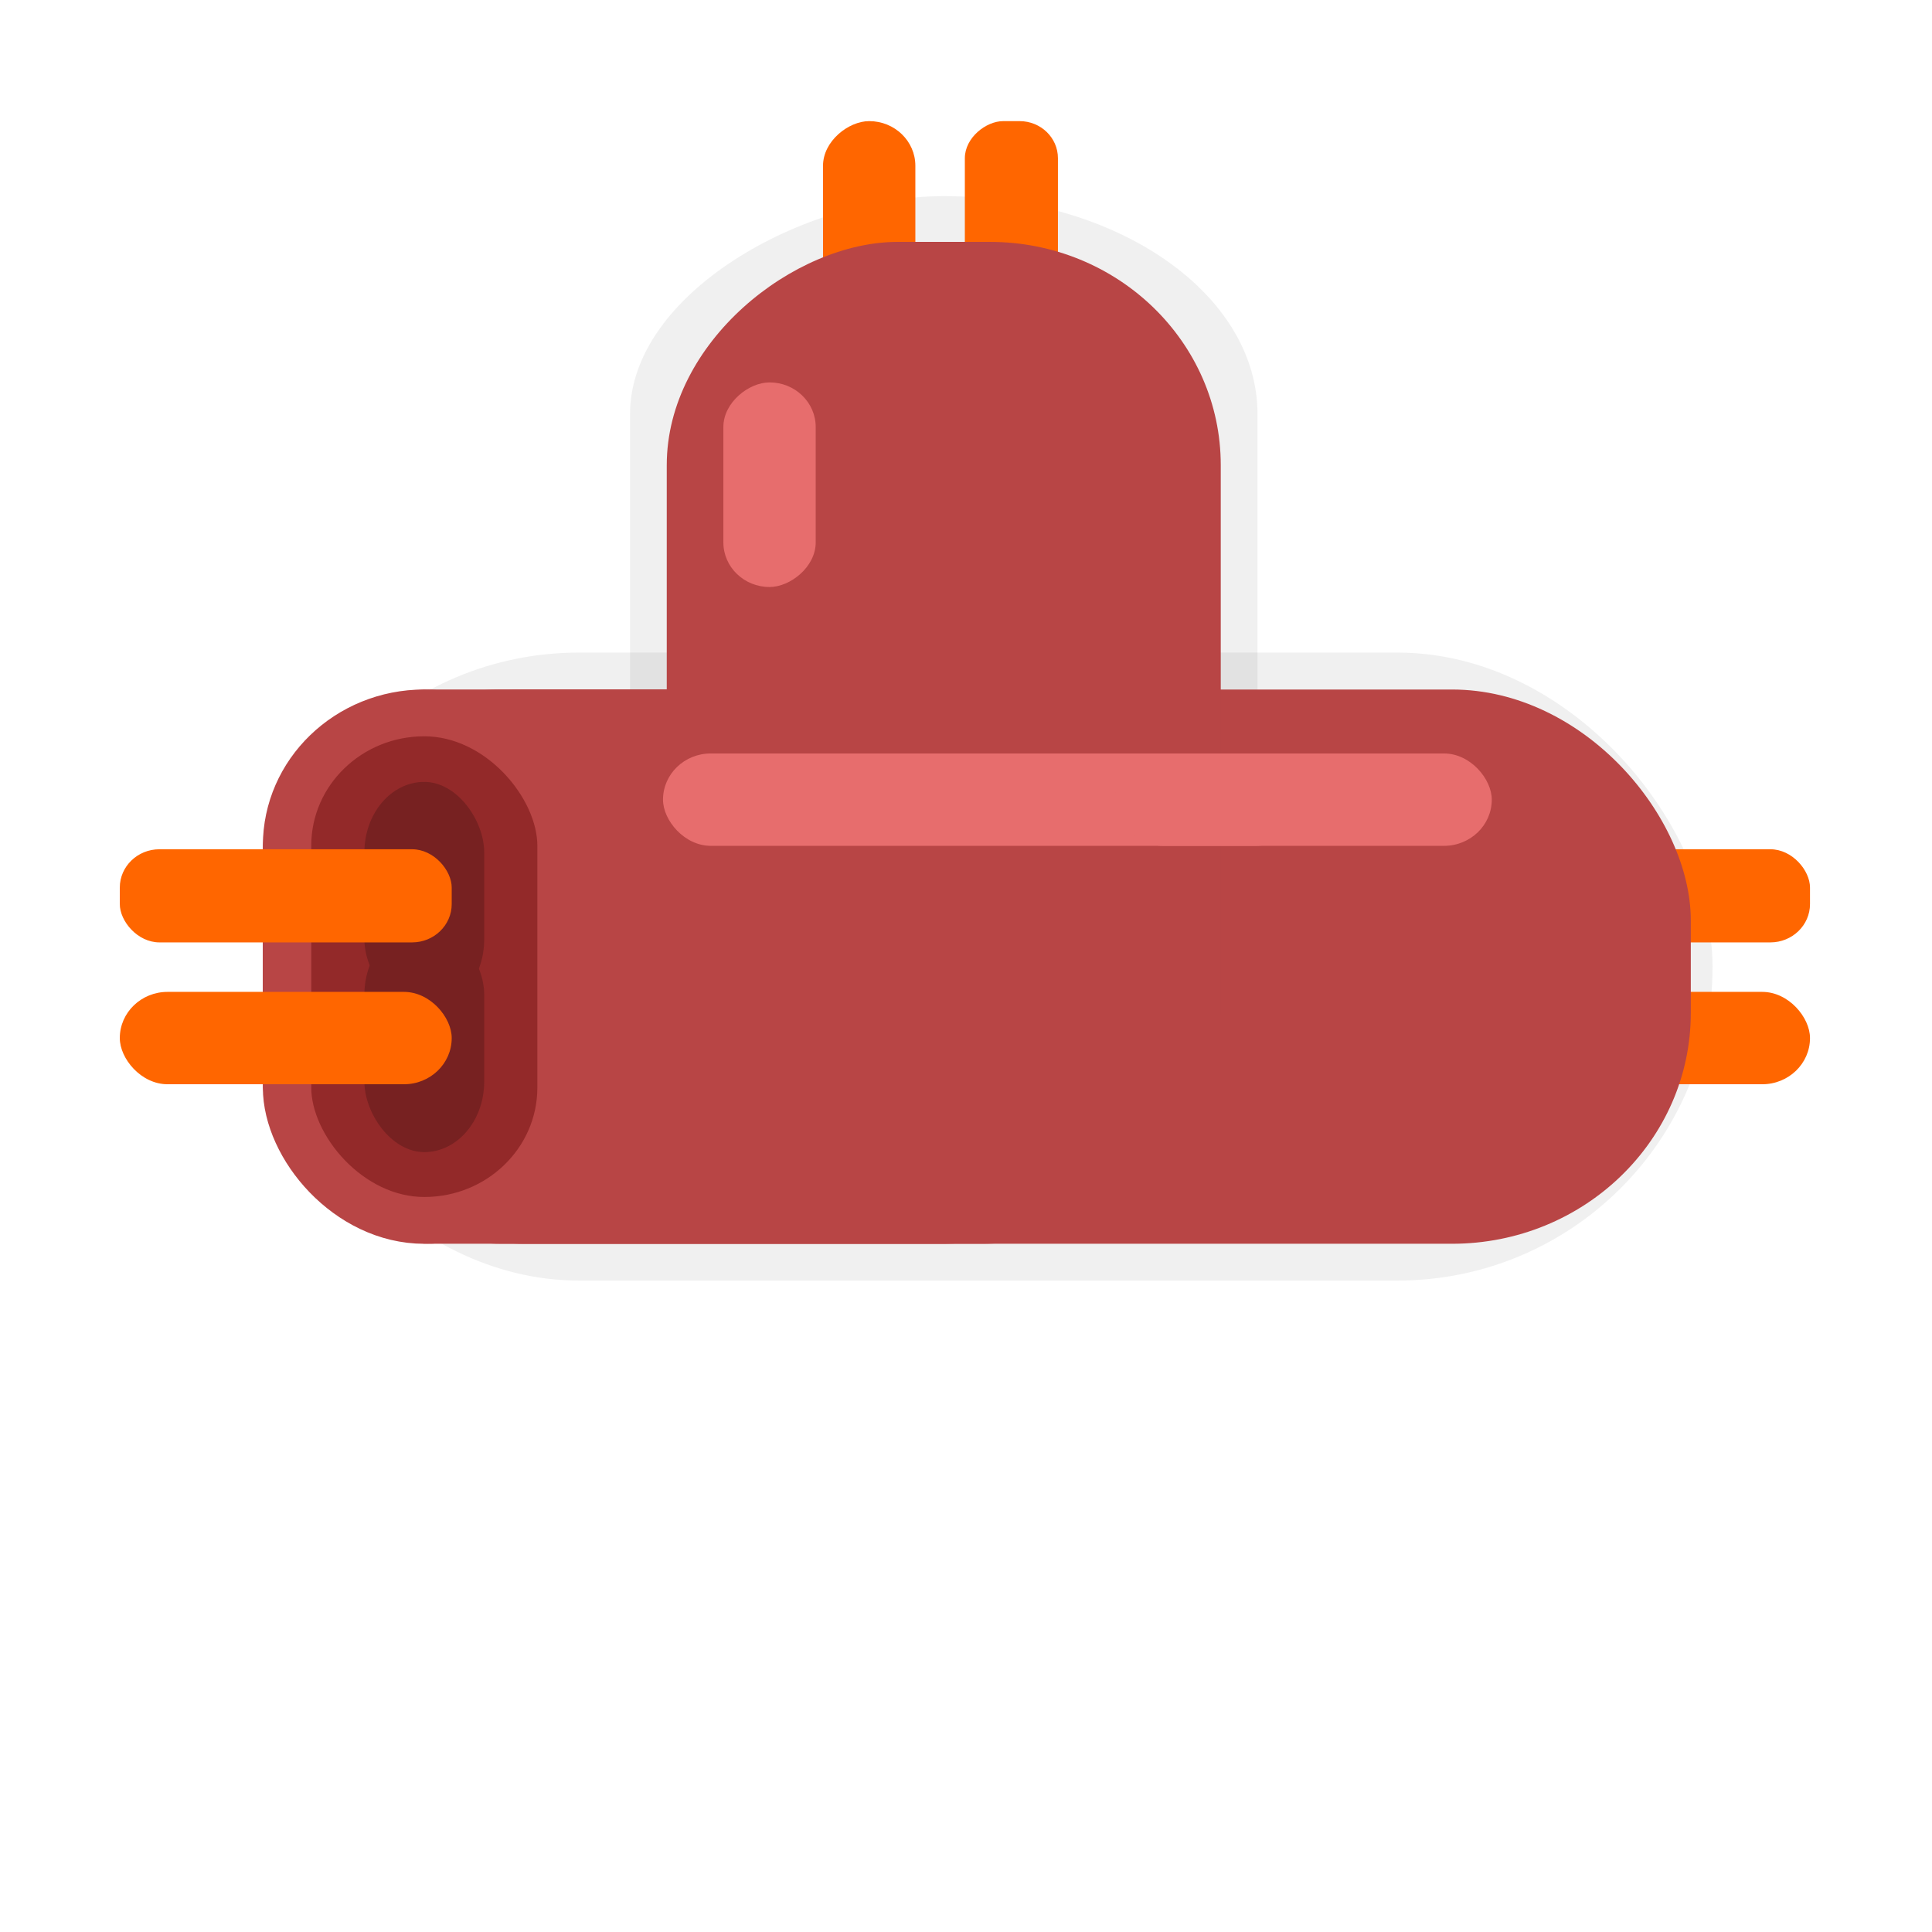 <?xml version="1.0" encoding="UTF-8" standalone="no"?>
<!-- Created with Inkscape (http://www.inkscape.org/) -->

<svg
   width="256"
   height="256"
   viewBox="0 0 64 64"
   version="1.1"
   id="svg1"
   inkscape:export-filename="Exports\end.png"
   inkscape:export-xdpi="96"
   inkscape:export-ydpi="96"
   inkscape:version="1.3.2 (091e20e, 2023-11-25, custom)"
   sodipodi:docname="GridGame.svg"
   xml:space="preserve"
   xmlns:inkscape="http://www.inkscape.org/namespaces/inkscape"
   xmlns:sodipodi="http://sodipodi.sourceforge.net/DTD/sodipodi-0.dtd"
   xmlns="http://www.w3.org/2000/svg"
   xmlns:svg="http://www.w3.org/2000/svg"><sodipodi:namedview
     id="namedview1"
     pagecolor="#ffffff"
     bordercolor="#000000"
     borderopacity="0.25"
     inkscape:showpageshadow="2"
     inkscape:pageopacity="0.0"
     inkscape:pagecheckerboard="0"
     inkscape:deskcolor="#d1d1d1"
     inkscape:document-units="px"
     inkscape:zoom="0.70710678"
     inkscape:cx="1311.6831"
     inkscape:cy="-120.91526"
     inkscape:window-width="1920"
     inkscape:window-height="1057"
     inkscape:window-x="-8"
     inkscape:window-y="-8"
     inkscape:window-maximized="1"
     inkscape:current-layer="layer3"
     showgrid="false"
     showguides="false"
     guidecolor="#ff0000"
     guideopacity="0.498"><inkscape:grid
       id="grid1"
       units="px"
       originx="-370"
       originy="-30"
       spacingx="2"
       spacingy="2"
       empcolor="#0099e5"
       empopacity="0.302"
       color="#0099e5"
       opacity="0.149"
       empspacing="5"
       dotted="false"
       gridanglex="30"
       gridanglez="30"
       visible="false"
       snapvisiblegridlinesonly="true" /></sodipodi:namedview><defs
     id="defs1"><linearGradient
       id="swatch25"
       inkscape:swatch="solid"><stop
         style="stop-color:#2c3f64;stop-opacity:1;"
         offset="0"
         id="stop25" /></linearGradient><filter
       inkscape:collect="always"
       style="color-interpolation-filters:sRGB"
       id="filter30"
       x="-0.043"
       y="-0.098"
       width="1.085"
       height="1.197"><feGaussianBlur
         inkscape:collect="always"
         stdDeviation="0.852"
         id="feGaussianBlur30" /></filter></defs><g
     id="g116"
     transform="matrix(0.999,0,0,1.001,-237.832,13.972)"
     style="display:inline;opacity:0"><path
       id="path115"
       style="display:inline;fill:#99c4ff;fill-opacity:1;fill-rule:nonzero;stroke:none;stroke-width:2.033;stroke-linecap:round;stroke-linejoin:round;stroke-miterlimit:4;stroke-dasharray:none;stroke-dashoffset:0;stroke-opacity:1"
       d="m 328.662,0.216 a 4.463,5.078 0 0 0 -4.463,5.078 v 53.844 a 4.463,5.078 0 0 0 1.433,3.645 4.463,5.078 0 0 0 3.065,1.397 h 55.075 a 4.463,5.078 0 0 0 4.463,-5.078 V 5.258 a 4.463,5.078 0 0 0 -1.433,-3.645 4.463,5.078 0 0 0 -3.065,-1.397 z"
       inkscape:export-filename="Exports\cell.png"
       inkscape:export-xdpi="96"
       inkscape:export-ydpi="96"
       transform="translate(-86.234,-14.18)" /><path
       id="path116"
       style="display:inline;fill:#89b1e5;fill-opacity:1;fill-rule:nonzero;stroke:none;stroke-width:2.033;stroke-linecap:round;stroke-linejoin:round;stroke-miterlimit:4;stroke-dasharray:none;stroke-dashoffset:0;stroke-opacity:1"
       d="M 383.772,64.18 A 4.463,5.078 0 0 0 388.234,59.102 V 5.258 a 4.463,5.078 0 0 0 -1.433,-3.645 l -61.169,61.169 a 4.463,5.078 0 0 0 3.065,1.397 z"
       inkscape:export-filename="Exports\cell.png"
       inkscape:export-xdpi="96"
       inkscape:export-ydpi="96"
       transform="translate(-86.234,-14.18)" /></g><g
     inkscape:groupmode="layer"
     id="layer3"
     inkscape:label="Capa 2"
     transform="matrix(0.791,0,0,0.765,-340.546,-34.484)"
     style="display:inline"><g
       id="g162"
       transform="translate(327.803,105.997)"
       inkscape:transform-center-x="0.011582607"
       inkscape:transform-center-y="-8.7972716"><rect
         style="display:inline;opacity:0.239;fill:#000000;fill-opacity:1;stroke:#000000;stroke-width:0;stroke-linejoin:bevel;stroke-dasharray:none;stroke-opacity:1;paint-order:stroke markers fill;filter:url(#filter30)"
         id="rect145"
         width="47.811"
         height="20.79"
         x="205.659"
         y="-15.277"
         ry="10.395"
         transform="matrix(1.269,0,0,1.308,-147.21,-12.679)" /><rect
         style="display:inline;opacity:0.239;fill:#000000;fill-opacity:1;stroke:#000000;stroke-width:0;stroke-linejoin:bevel;stroke-dasharray:none;stroke-opacity:1;paint-order:stroke markers fill;filter:url(#filter30)"
         id="rect146"
         width="47.811"
         height="20.79"
         x="205.659"
         y="-15.277"
         ry="10.395"
         transform="matrix(0,-0.908,1.264,0,148.418,177.724)" /><rect
         style="display:inline;fill:#ff6600;fill-opacity:1;stroke:none;stroke-width:0;stroke-linejoin:bevel;stroke-dasharray:none;stroke-opacity:1;paint-order:stroke markers fill"
         id="rect147"
         width="14.097"
         height="4.033"
         x="164.427"
         y="-24.145"
         ry="1.66"
         inkscape:label="rect43" /><rect
         style="display:inline;fill:#ff6600;fill-opacity:1;stroke:none;stroke-width:0;stroke-linejoin:bevel;stroke-dasharray:none;stroke-opacity:1;paint-order:stroke markers fill"
         id="rect148"
         width="14.097"
         height="4"
         x="164.427"
         y="-17.969"
         ry="2"
         sodipodi:type="rect" /><rect
         style="display:inline;fill:#b84545;fill-opacity:1;fill-rule:nonzero;stroke:none;stroke-width:0;stroke-linecap:round;stroke-linejoin:round;stroke-miterlimit:4;stroke-dasharray:none;stroke-dashoffset:0;stroke-opacity:1"
         id="rect149"
         width="58.824"
         height="24"
         x="114.708"
         y="-31.062"
         inkscape:export-filename="Exports\line.png"
         inkscape:export-xdpi="96"
         inkscape:export-ydpi="96"
         ry="10" /><rect
         style="display:inline;fill:#b84545;fill-opacity:1;fill-rule:nonzero;stroke:none;stroke-width:0;stroke-linecap:round;stroke-linejoin:round;stroke-miterlimit:4;stroke-dasharray:none;stroke-dashoffset:0;stroke-opacity:1"
         id="rect150"
         width="40.11"
         height="24"
         x="113.737"
         y="-31.062"
         inkscape:export-filename="Exports\line.png"
         inkscape:export-xdpi="96"
         inkscape:export-ydpi="96"
         ry="10" /><rect
         style="display:inline;fill:#b84545;fill-opacity:1;fill-rule:nonzero;stroke:none;stroke-width:0;stroke-linecap:round;stroke-linejoin:round;stroke-miterlimit:4;stroke-dasharray:none;stroke-dashoffset:0;stroke-opacity:1"
         id="rect151"
         width="35.615"
         height="24.001"
         x="113.731"
         y="-31.064"
         inkscape:export-filename="Exports\line.png"
         inkscape:export-xdpi="96"
         inkscape:export-ydpi="96"
         ry="7.064" /><rect
         style="display:inline;fill:#ff6600;fill-opacity:1;stroke:none;stroke-width:0;stroke-linejoin:bevel;stroke-dasharray:none;stroke-opacity:1;paint-order:stroke markers fill"
         id="rect152"
         width="14.378"
         height="3.898"
         x="-55.675"
         y="-147.028"
         ry="1.605"
         transform="rotate(90)" /><rect
         style="display:inline;fill:#ff6600;fill-opacity:1;stroke:none;stroke-width:0;stroke-linejoin:bevel;stroke-dasharray:none;stroke-opacity:1;paint-order:stroke markers fill"
         id="rect153"
         width="14.378"
         height="3.867"
         x="-55.675"
         y="-141.057"
         ry="1.933"
         sodipodi:type="rect"
         transform="rotate(90)" /><rect
         style="display:inline;fill:#b84545;fill-opacity:1;fill-rule:nonzero;stroke:none;stroke-width:0;stroke-linecap:round;stroke-linejoin:round;stroke-miterlimit:4;stroke-dasharray:none;stroke-dashoffset:0;stroke-opacity:1"
         id="rect154"
         width="43.154"
         height="23.201"
         x="7.291"
         y="130.646"
         inkscape:export-filename="Exports\line.png"
         inkscape:export-xdpi="96"
         inkscape:export-ydpi="96"
         ry="9.667"
         transform="rotate(-90)" /><rect
         style="display:inline;fill:#932929;fill-opacity:1;fill-rule:nonzero;stroke:#b84545;stroke-width:2.027;stroke-linecap:round;stroke-linejoin:round;stroke-miterlimit:4;stroke-dasharray:none;stroke-dashoffset:0;stroke-opacity:1;paint-order:stroke markers fill"
         id="rect155"
         width="11.495"
         height="21.976"
         x="114.745"
         y="-30.05"
         inkscape:export-filename="Exports\line.png"
         inkscape:export-xdpi="96"
         inkscape:export-ydpi="96"
         ry="5.747"
         rx="5.747"
         sodipodi:type="rect" /><rect
         style="display:inline;fill:#772121;fill-opacity:1;stroke:none;stroke-width:0;stroke-linejoin:bevel;stroke-dasharray:none;stroke-opacity:1;paint-order:stroke markers fill"
         id="rect156"
         width="5.017"
         height="9.876"
         x="117.984"
         y="-27.062"
         ry="3.052" /><rect
         style="display:inline;fill:#e76d6d;fill-opacity:1;stroke:none;stroke-width:0;stroke-linejoin:bevel;stroke-dasharray:none;stroke-opacity:1;paint-order:stroke markers fill"
         id="rect157"
         width="26.823"
         height="4"
         x="130.489"
         y="-28.293"
         ry="2" /><rect
         style="display:inline;fill:#e76d6d;fill-opacity:1;stroke:none;stroke-width:0;stroke-linejoin:bevel;stroke-dasharray:none;stroke-opacity:1;paint-order:stroke markers fill"
         id="rect158"
         width="15.772"
         height="4"
         x="149.425"
         y="-28.293"
         ry="2" /><rect
         style="display:inline;fill:#772121;fill-opacity:1;stroke:none;stroke-width:0;stroke-linejoin:bevel;stroke-dasharray:none;stroke-opacity:1;paint-order:stroke markers fill"
         id="rect159"
         width="5.017"
         height="9.876"
         x="117.984"
         y="-20.907"
         ry="3.052" /><rect
         style="display:inline;fill:#ff6600;fill-opacity:1;stroke:none;stroke-width:0;stroke-linejoin:bevel;stroke-dasharray:none;stroke-opacity:1;paint-order:stroke markers fill"
         id="rect160"
         width="13.9"
         height="4.033"
         x="107.74"
         y="-24.145"
         ry="1.66" /><rect
         style="display:inline;fill:#ff6600;fill-opacity:1;stroke:none;stroke-width:0;stroke-linejoin:bevel;stroke-dasharray:none;stroke-opacity:1;paint-order:stroke markers fill"
         id="rect161"
         width="13.9"
         height="4"
         x="107.74"
         y="-17.969"
         ry="2"
         sodipodi:type="rect" /><rect
         style="display:inline;fill:#e76d6d;fill-opacity:1;stroke:none;stroke-width:0;stroke-linejoin:bevel;stroke-dasharray:none;stroke-opacity:1;paint-order:stroke markers fill"
         id="rect162"
         width="8.86"
         height="3.867"
         x="35.501"
         y="133.017"
         ry="1.933"
         transform="rotate(-90)" /></g></g></svg>
